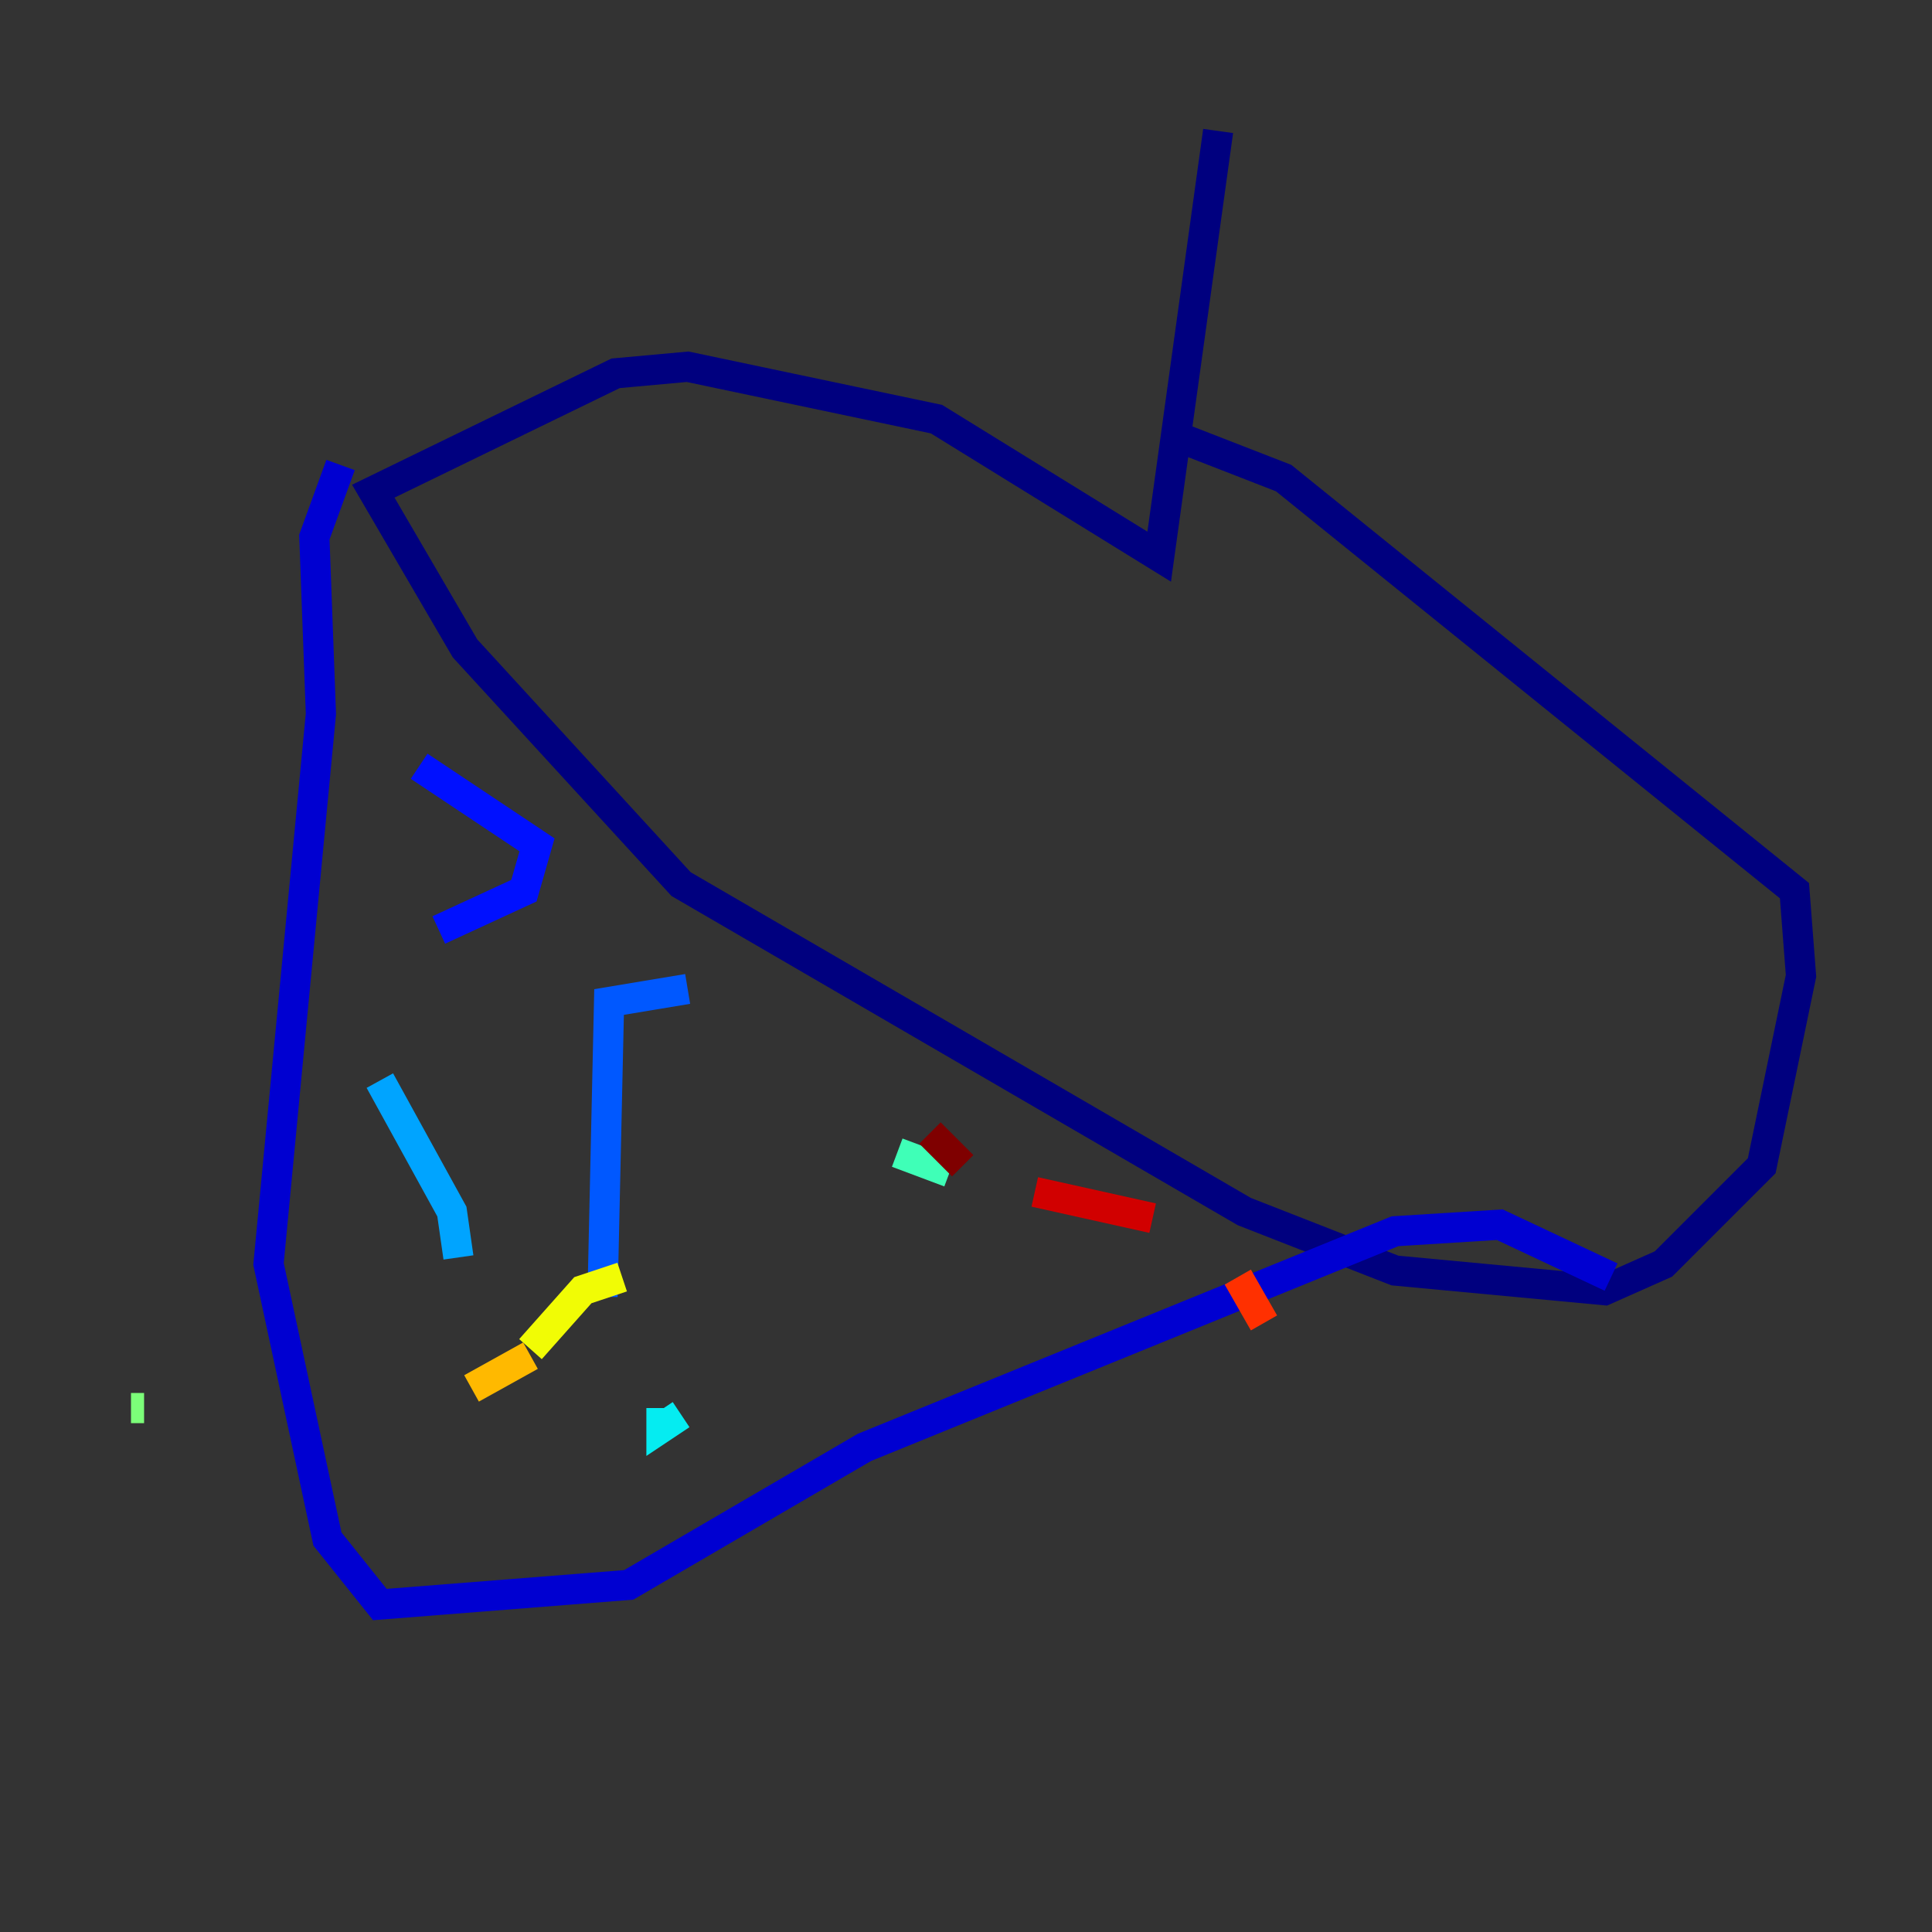 <?xml version="1.0" encoding="utf-8" ?>
<svg baseProfile="tiny" height="128" version="1.2" viewBox="0,0,128,128" width="128" xmlns="http://www.w3.org/2000/svg" xmlns:ev="http://www.w3.org/2001/xml-events" xmlns:xlink="http://www.w3.org/1999/xlink"><rect x="0" y="0" width="128" height="128" fill="#333333" stroke="none"/><defs /><polyline fill="none" points="80.705,8.678 76.8,36.881 62.047,27.77 45.559,24.298 40.786,24.732 24.732,32.542 30.807,42.956 45.125,58.576 82.441,80.271 92.42,84.176 106.305,85.478 110.21,83.742 116.719,77.234 119.322,64.651 118.888,59.01 85.044,31.675 77.234,28.637" stroke="#00007f" stroke-width="2" /><polyline fill="none" points="106.739,84.61 99.363,81.139 92.42,81.573 57.275,95.891 41.654,105.003 25.166,106.305 21.695,101.966 17.79,83.742 21.261,47.295 20.827,35.58 22.563,30.807" stroke="#0000d1" stroke-width="2" /><polyline fill="none" points="27.77,50.766 35.58,55.973 34.712,59.01 29.071,61.614" stroke="#0010ff" stroke-width="2" /><polyline fill="none" points="45.559,65.519 40.352,66.386 39.919,85.912" stroke="#0058ff" stroke-width="2" /><polyline fill="none" points="30.373,83.308 29.939,80.271 25.166,71.593" stroke="#00a4ff" stroke-width="2" /><polyline fill="none" points="45.125,93.722 43.824,94.59 43.824,93.288" stroke="#05ecf1" stroke-width="2" /><polyline fill="none" points="62.915,77.668 59.444,76.366" stroke="#3fffb7" stroke-width="2" /><polyline fill="none" points="8.678,93.288 9.546,93.288" stroke="#7cff79" stroke-width="2" /><polyline fill="none" points="43.824,84.61 43.824,84.61" stroke="#b7ff3f" stroke-width="2" /><polyline fill="none" points="41.22,84.61 38.617,85.478 35.146,89.383" stroke="#f1fc05" stroke-width="2" /><polyline fill="none" points="35.146,89.817 31.241,91.986" stroke="#ffb900" stroke-width="2" /><polyline fill="none" points="29.505,93.288 29.505,93.288" stroke="#ff7300" stroke-width="2" /><polyline fill="none" points="83.742,87.647 82.007,84.61" stroke="#ff3000" stroke-width="2" /><polyline fill="none" points="76.366,80.705 68.556,78.969" stroke="#d10000" stroke-width="2" /><polyline fill="none" points="63.783,77.234 61.614,75.064" stroke="#7f0000" stroke-width="2" /></svg>